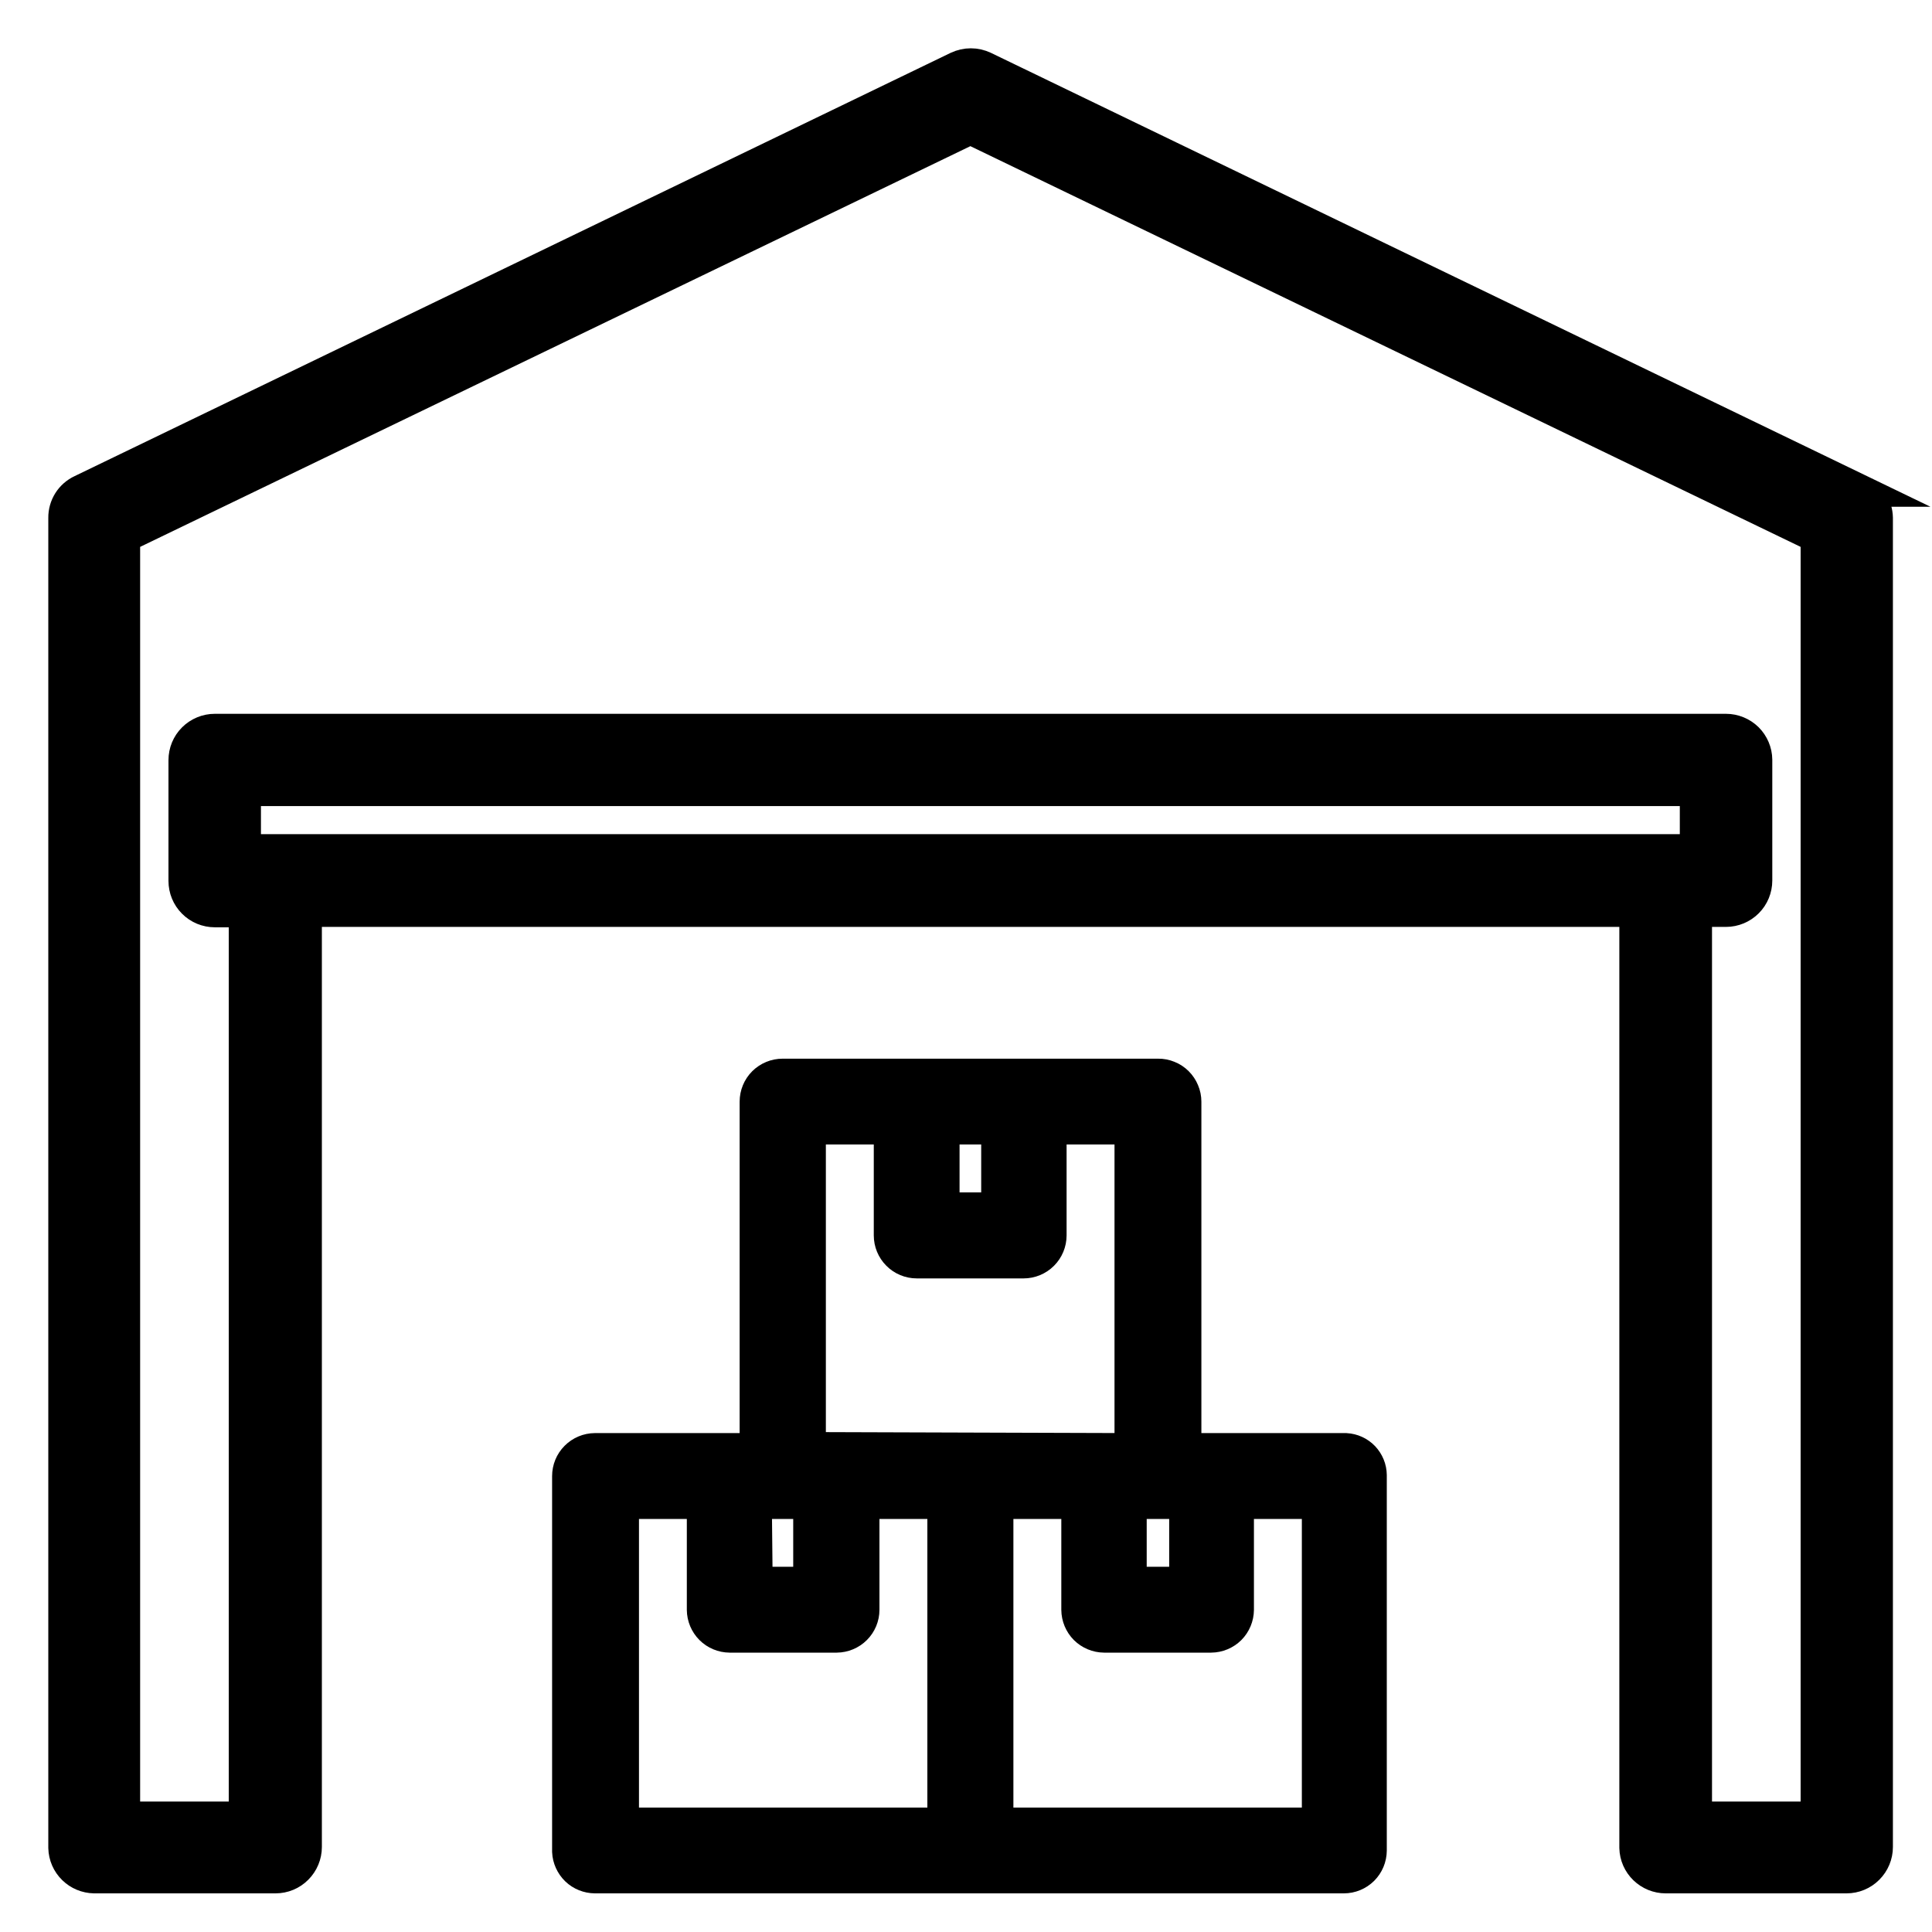 <svg xmlns="http://www.w3.org/2000/svg" width="30" height="30" viewBox="0 0 30 30" fill="none"><path d="M28.884 7.619L15.279 1.046C15.215 1.016 15.145 1 15.075 1C15.004 1 14.934 1.016 14.87 1.046L1.266 7.619C1.186 7.656 1.118 7.716 1.071 7.79C1.024 7.865 0.999 7.952 1 8.04V28.693C1.003 28.814 1.053 28.93 1.14 29.015C1.226 29.1 1.342 29.148 1.463 29.15H4.278C4.403 29.15 4.522 29.101 4.61 29.012C4.698 28.924 4.748 28.805 4.748 28.68V14.143H25.395V28.693C25.398 28.816 25.449 28.932 25.537 29.017C25.625 29.102 25.742 29.15 25.864 29.15H28.673C28.797 29.15 28.917 29.101 29.005 29.012C29.093 28.924 29.143 28.805 29.143 28.68V8.04C29.141 7.952 29.115 7.867 29.068 7.792C29.021 7.718 28.955 7.658 28.877 7.619H28.884ZM3.802 13.203V12.267H26.334V13.203H3.802ZM28.21 28.224H26.334V14.143H26.801C26.925 14.143 27.045 14.093 27.133 14.005C27.221 13.917 27.27 13.797 27.27 13.673V11.797C27.269 11.674 27.218 11.556 27.131 11.469C27.043 11.383 26.924 11.334 26.801 11.334H3.336C3.211 11.334 3.091 11.384 3.003 11.472C2.915 11.56 2.866 11.679 2.866 11.804V13.679C2.866 13.804 2.915 13.923 3.003 14.011C3.091 14.1 3.211 14.149 3.336 14.149H3.802V28.224H1.926V8.335L15.068 1.992L28.21 8.335V28.224Z" fill="black" stroke="black" stroke-width="0.5" stroke-miterlimit="10"></path><path d="M20.899 22.503H18.405V17.107C18.405 17.051 18.394 16.997 18.372 16.946C18.351 16.895 18.32 16.849 18.281 16.81C18.242 16.771 18.195 16.74 18.144 16.72C18.093 16.699 18.039 16.688 17.983 16.689H12.153C12.042 16.689 11.936 16.733 11.857 16.811C11.779 16.889 11.735 16.996 11.735 17.107V22.503H9.238C9.127 22.504 9.022 22.548 8.944 22.627C8.866 22.705 8.823 22.811 8.823 22.921V28.752C8.828 28.858 8.874 28.959 8.951 29.034C9.028 29.108 9.131 29.149 9.238 29.15H20.866C20.977 29.15 21.082 29.107 21.161 29.029C21.239 28.951 21.283 28.846 21.284 28.735V22.905C21.283 22.802 21.242 22.703 21.171 22.628C21.099 22.553 21.002 22.509 20.899 22.503V22.503ZM18.405 23.336V24.579H17.556V23.336H18.405ZM14.65 17.521H15.486V18.765H14.65V17.521ZM11.735 23.336H12.567V24.579H11.748L11.735 23.336ZM14.65 28.318H9.672V23.336H10.915V24.997C10.916 25.107 10.96 25.212 11.038 25.29C11.115 25.367 11.22 25.411 11.33 25.412H12.992C13.101 25.411 13.207 25.367 13.284 25.29C13.362 25.212 13.406 25.107 13.406 24.997V23.336H14.65V28.318V28.318ZM12.574 22.487V17.521H13.818V19.183C13.818 19.294 13.862 19.4 13.94 19.478C14.018 19.557 14.125 19.601 14.236 19.601H15.894C16.005 19.601 16.111 19.557 16.19 19.478C16.268 19.4 16.312 19.294 16.312 19.183V17.521H17.556V22.503L12.574 22.487ZM20.465 28.318H15.486V23.336H16.73V24.997C16.731 25.107 16.775 25.212 16.852 25.29C16.93 25.367 17.035 25.411 17.145 25.412H18.806C18.916 25.411 19.021 25.367 19.099 25.29C19.176 25.212 19.22 25.107 19.221 24.997V23.336H20.465V28.318V28.318Z" fill="black" stroke="black" stroke-width="0.5" stroke-miterlimit="10"></path></svg>